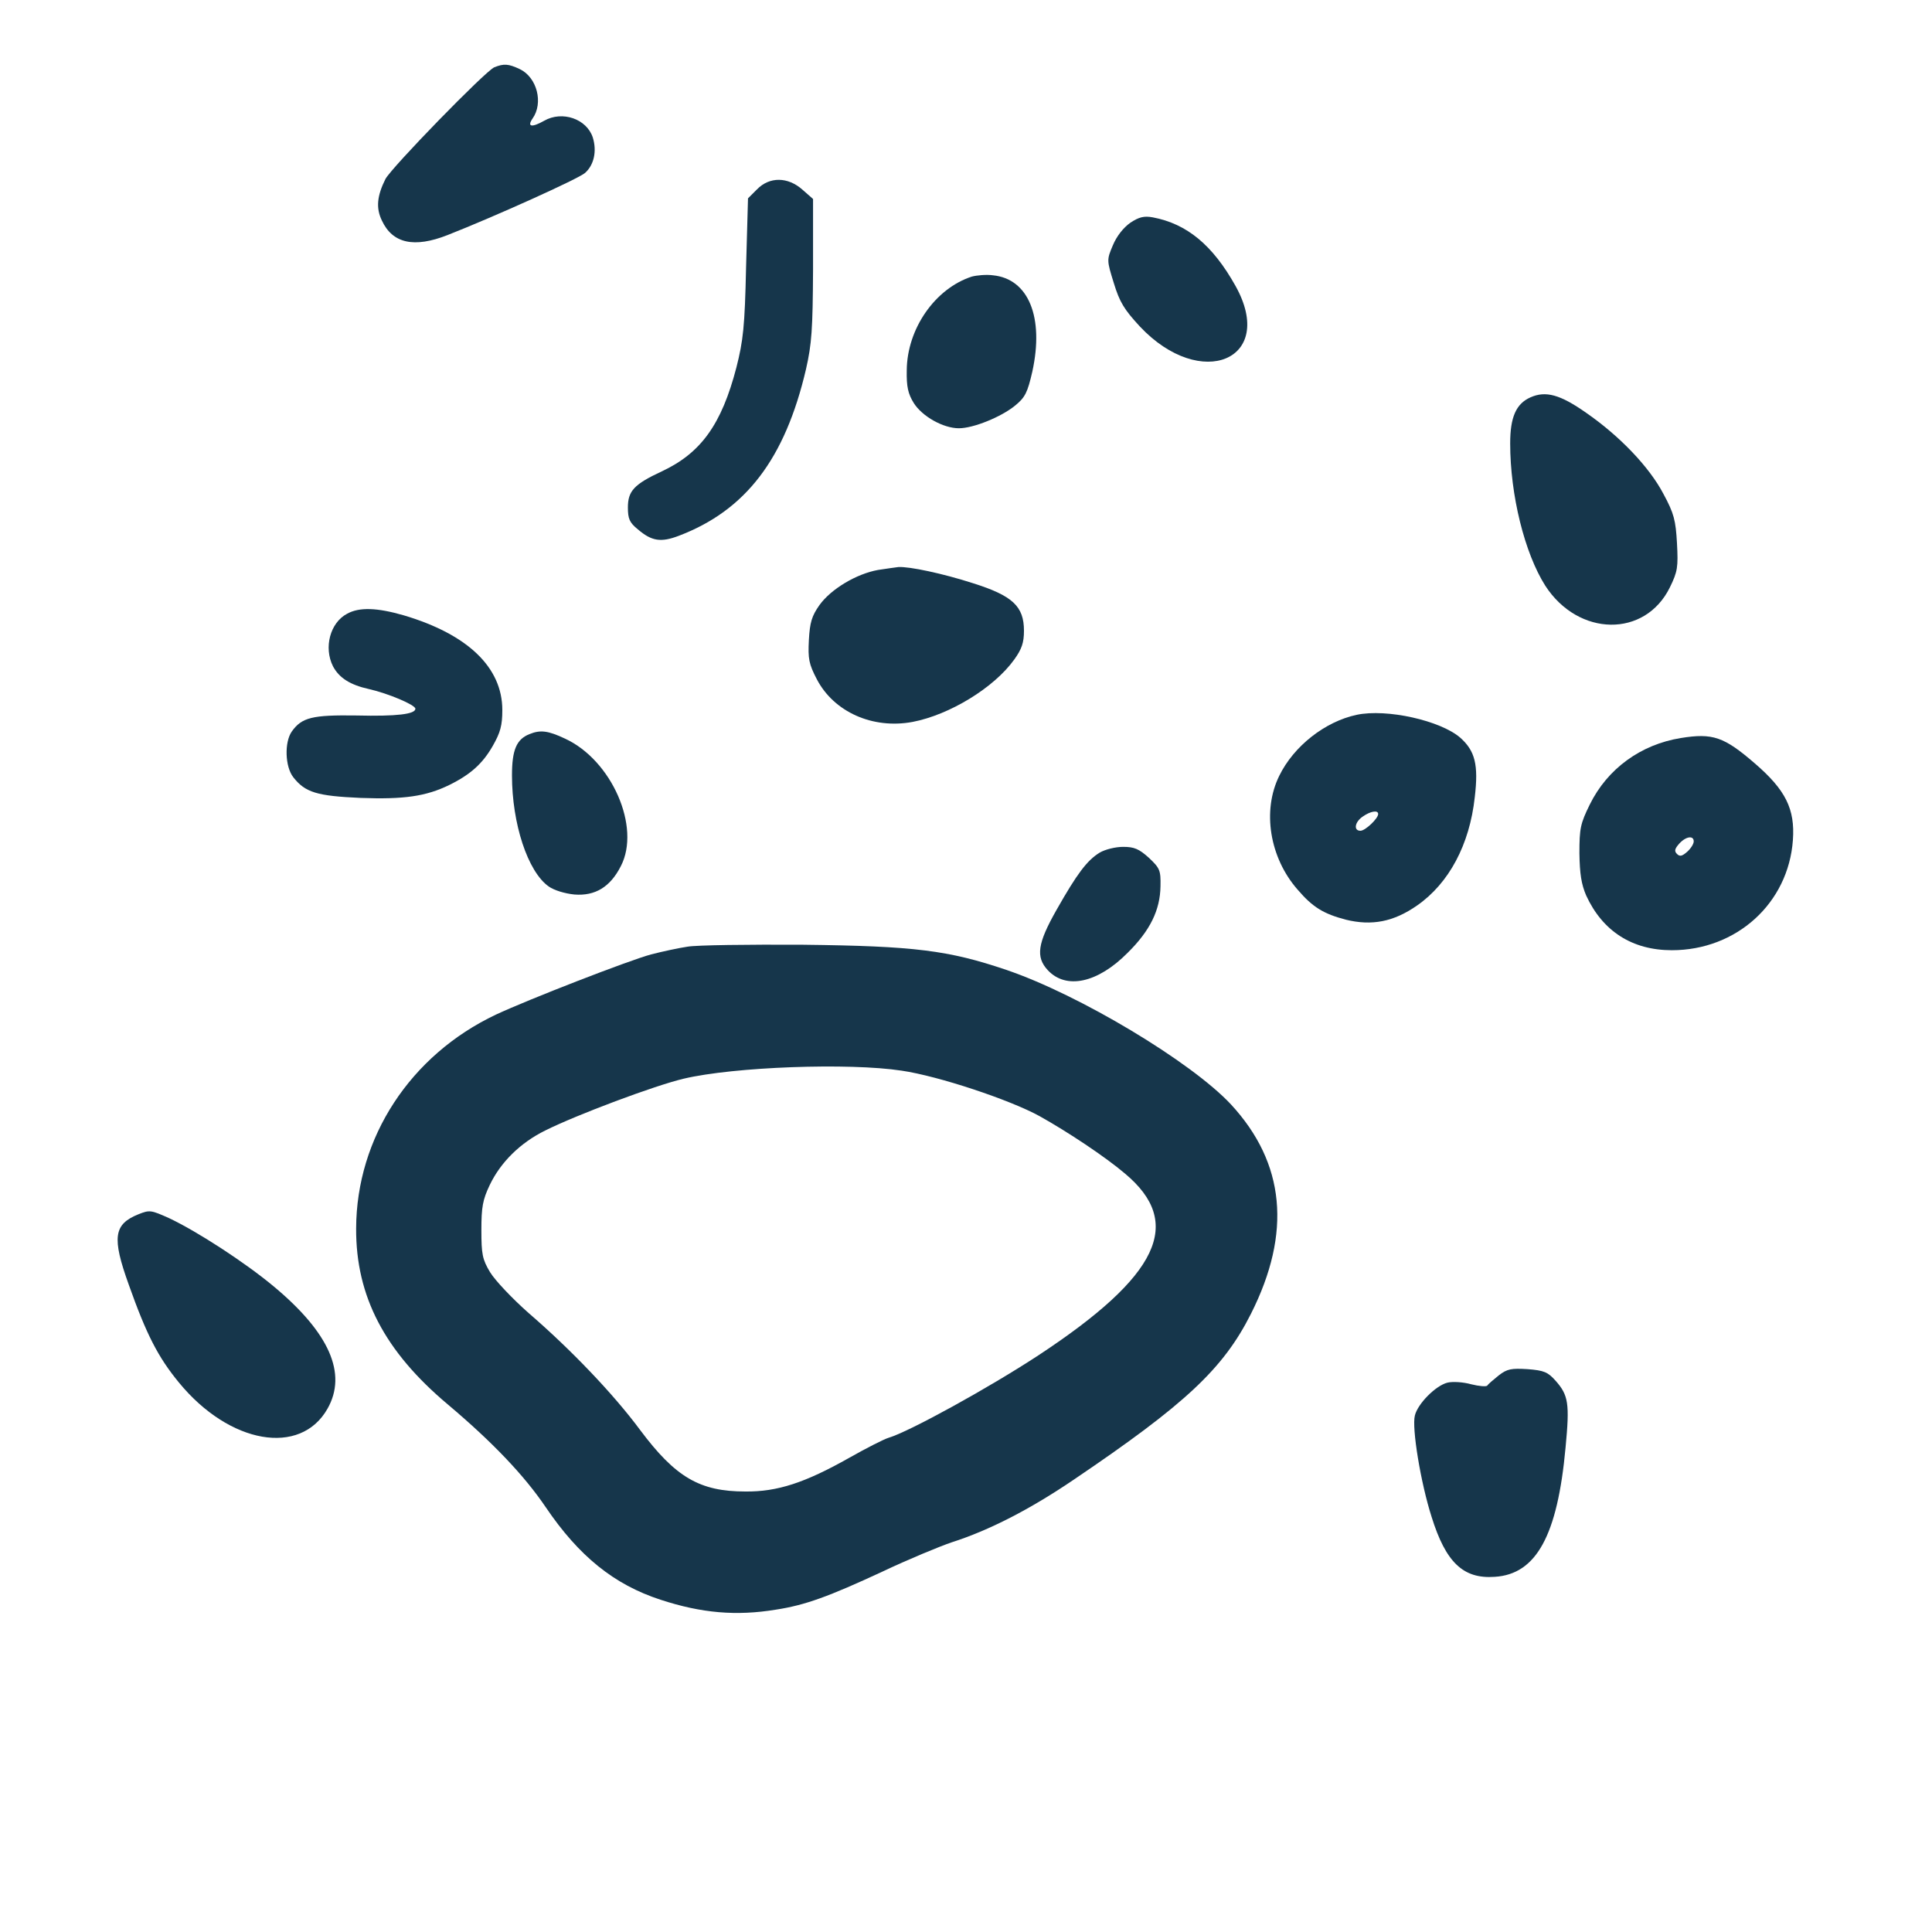 <?xml version="1.0" standalone="no"?>
<!DOCTYPE svg PUBLIC "-//W3C//DTD SVG 20010904//EN"
 "http://www.w3.org/TR/2001/REC-SVG-20010904/DTD/svg10.dtd">
<svg version="1.0" xmlns="http://www.w3.org/2000/svg"
 width="600pt" height="600pt" viewBox="0 0 600 600"
 preserveAspectRatio="xMidYMid meet">
<g transform="translate(0,600) scale(0.1,-0.1)"
fill="#16364b" stroke="none">
<path d="M1535 5791 c-28 -12 -319 -311 -338 -347 -26 -52 -30 -90 -11 -129
33 -71 100 -86 204 -45 145 57 407 175 427 193 28 25 37 68 24 110 -19 58 -95
84 -151 52 -39 -22 -54 -19 -36 7 34 48 14 127 -39 153 -36 17 -50 18 -80 6z"/>
<path d="M2351 5412 l-28 -28 -6 -214 c-4 -185 -9 -228 -30 -311 -46 -177
-110 -266 -232 -323 -86 -40 -105 -61 -105 -112 0 -35 5 -47 31 -68 43 -37 72
-41 127 -20 208 79 330 239 395 517 18 79 21 124 22 310 l0 219 -33 29 c-45
40 -102 41 -141 1z"/>
<path d="M3510 5308 c-21 -15 -42 -41 -54 -70 -19 -45 -19 -46 3 -117 18 -59
32 -82 81 -135 190 -202 425 -103 297 126 -71 127 -151 193 -257 213 -27 5
-43 1 -70 -17z"/>
<path d="M3018 5141 c-114 -37 -201 -162 -202 -291 -1 -51 4 -73 22 -102 26
-41 91 -78 140 -78 45 0 131 35 174 70 32 26 39 41 54 106 37 169 -12 288
-122 299 -21 3 -51 0 -66 -4z"/>
<path d="M4753 4766 c-45 -20 -63 -62 -63 -143 0 -161 45 -341 109 -442 103
-159 310 -162 387 -5 24 49 26 63 22 137 -4 71 -9 92 -42 153 -44 84 -136 180
-240 252 -81 57 -126 69 -173 48z"/>
<path d="M2727 4230 c-67 -12 -146 -59 -182 -109 -24 -34 -30 -54 -33 -109 -3
-58 0 -74 25 -122 53 -101 173 -155 297 -132 115 22 253 106 316 194 23 32 30
52 30 89 0 76 -35 109 -159 148 -93 30 -197 52 -231 50 -8 -1 -37 -5 -63 -9z"/>
<path d="M1078 4094 c-53 -28 -73 -105 -44 -163 19 -36 53 -58 112 -71 58 -13
144 -49 144 -61 0 -17 -58 -24 -183 -21 -137 2 -170 -6 -201 -50 -23 -33 -21
-109 5 -142 37 -47 73 -58 209 -64 135 -5 203 5 275 40 67 33 104 67 135 121
24 42 30 64 30 112 0 132 -107 235 -306 294 -83 24 -138 26 -176 5z"/>
<path d="M4213 3780 c-98 -21 -195 -97 -240 -189 -54 -109 -30 -255 57 -354
47 -55 81 -75 149 -93 81 -20 149 -7 222 44 99 69 163 189 179 336 12 101 1
144 -45 185 -61 53 -228 91 -322 71z m67 -308 c0 -14 -40 -52 -55 -52 -22 0
-18 27 7 44 24 17 48 21 48 8z"/>
<path d="M1644 3720 c-40 -16 -54 -49 -54 -128 0 -150 49 -299 114 -345 17
-12 50 -22 80 -25 64 -5 111 23 144 88 63 121 -28 329 -173 396 -53 25 -77 28
-111 14z"/>
<path d="M5220 3708 c-124 -20 -228 -95 -283 -207 -29 -59 -32 -74 -32 -151 1
-64 6 -96 21 -131 51 -111 143 -170 266 -170 201 0 362 146 376 342 7 97 -23
156 -118 238 -96 83 -131 95 -230 79z m40 -321 c0 -8 -9 -22 -20 -32 -16 -14
-23 -16 -32 -7 -9 9 -7 16 7 32 21 23 45 26 45 7z"/>
<path d="M3415 3352 c-39 -24 -70 -65 -134 -178 -59 -104 -65 -146 -27 -187
57 -61 155 -40 248 54 70 69 101 133 102 207 1 49 -2 56 -36 88 -31 28 -46 34
-80 34 -24 0 -56 -8 -73 -18z"/>
<path d="M2135 3060 c-27 -4 -78 -15 -113 -24 -70 -19 -379 -139 -482 -187
-266 -126 -433 -382 -434 -664 -1 -211 89 -382 284 -546 140 -118 238 -221
305 -320 103 -152 212 -240 356 -287 128 -42 236 -51 358 -31 92 14 165 41
331 118 80 38 177 78 215 91 116 37 243 102 380 195 346 234 464 344 550 515
127 252 106 468 -62 650 -123 132 -471 341 -698 418 -180 61 -286 74 -630 78
-170 1 -332 -1 -360 -6z m665 -385 c116 -17 337 -91 428 -141 88 -49 205 -127
265 -178 185 -154 107 -318 -268 -565 -154 -101 -401 -237 -465 -256 -14 -4
-69 -32 -122 -62 -138 -78 -224 -106 -323 -105 -142 0 -217 44 -327 191 -83
112 -215 250 -346 363 -51 45 -104 101 -120 127 -24 40 -27 56 -27 131 0 71 4
94 26 140 34 71 95 131 172 169 98 49 341 140 430 161 156 37 514 50 677 25z"/>
<path d="M430 2229 c-77 -31 -83 -72 -30 -219 55 -155 91 -225 156 -304 157
-191 377 -229 461 -81 62 109 6 236 -167 380 -90 75 -238 171 -325 212 -56 25
-60 26 -95 12z"/>
<path d="M4655 1729 c-16 -13 -33 -27 -36 -32 -3 -4 -26 -2 -50 4 -25 7 -58 9
-74 5 -36 -9 -92 -65 -101 -102 -10 -38 18 -209 52 -315 44 -141 98 -193 196
-186 129 8 195 128 220 402 13 136 9 162 -31 207 -24 27 -36 32 -87 36 -50 3
-63 1 -89 -19z"/>
</g>
</svg>

